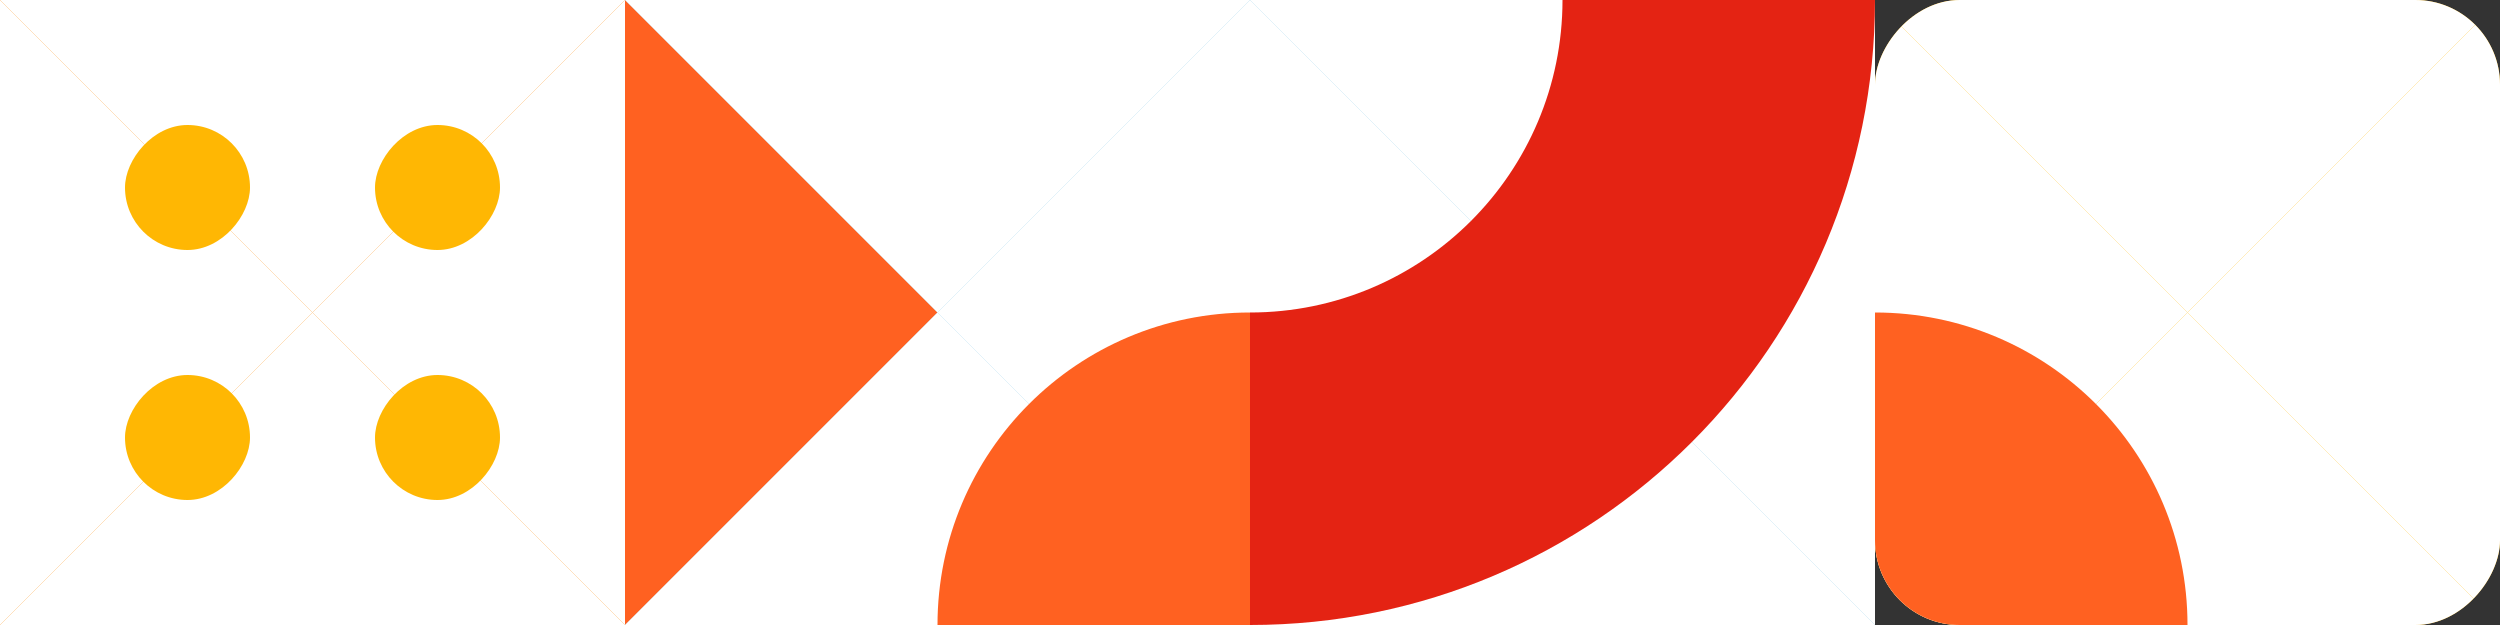<svg width="236" height="59" viewBox="0 0 236 59" fill="none" xmlns="http://www.w3.org/2000/svg">
<rect x="0" y="0" width="236" height="59" fill="#333333" stroke="none"/>
<g clip-path="url(#clip0_1503_59829)">
<rect width="59" height="59" rx="8" transform="matrix(-1 0 0 1 236 0)" fill="#FFB703"/>
<path d="M206.5 29.5L177 0V59L206.5 29.5Z" fill="white"/>
<path d="M206.5 29.5L177 59L236 59L206.5 29.5Z" fill="white"/>
<path d="M206.5 29.5L236 0V59L206.5 29.5Z" fill="white"/>
<path d="M206.5 29.5L177 -4.76837e-07L236 -3.05581e-06L206.5 29.5Z" fill="white"/>
<path d="M206.5 59C206.5 42.708 193.292 29.5 177 29.5V29.5V59H206.5V59Z" fill="#FF6121"/>
</g>
<g clip-path="url(#clip1_1503_59829)">
<rect width="59" height="59" transform="matrix(-1 0 0 1 177 0)" fill="#8ECAE6"/>
<path d="M147.5 29.5L118 0V59L147.5 29.5Z" fill="white"/>
<path d="M147.5 29.5L118 59L177 59L147.5 29.5Z" fill="white"/>
<path d="M147.5 29.5L177 0V59L147.5 29.5Z" fill="white"/>
<path d="M147.5 29.5L118 -4.76837e-07L177 -3.05581e-06L147.5 29.5Z" fill="white"/>
<path fill-rule="evenodd" clip-rule="evenodd" d="M147.5 0H177C177 32.585 150.585 59 118 59V29.5C134.292 29.5 147.5 16.292 147.5 0Z" fill="#E42313"/>
</g>
<g clip-path="url(#clip2_1503_59829)">
<rect width="59" height="59" transform="matrix(-1 0 0 1 118 0)" fill="#8ECAE6"/>
<path d="M88.5 29.5L59 0V59L88.5 29.5Z" fill="#FF6121"/>
<path d="M88.5 29.5L59 59L118 59L88.5 29.5Z" fill="white"/>
<path d="M88.5 29.5L118 0V59L88.5 29.5Z" fill="white"/>
<path d="M88.5 29.5L59 -4.76837e-07L118 -3.05581e-06L88.5 29.5Z" fill="white"/>
<path d="M118 29.5V29.5C101.708 29.5 88.5 42.708 88.5 59V59H118V29.5Z" fill="#FF6121"/>
</g>
<g clip-path="url(#clip3_1503_59829)">
<rect width="59" height="59" transform="matrix(-1 0 0 1 59 0)" fill="#FB8500"/>
<path d="M29.5 29.5L-4.76837e-07 0V59L29.5 29.5Z" fill="white"/>
<path d="M29.5 29.5L1.28949e-06 59L59 59L29.5 29.5Z" fill="white"/>
<path d="M29.5 29.5L59 0V59L29.5 29.5Z" fill="white"/>
<path d="M29.5 29.5L-1.28949e-06 -4.76837e-07L59 -3.05581e-06L29.5 29.5Z" fill="white"/>
<rect width="11.8" height="11.8" rx="5.9" transform="matrix(-1 0 0 1 47.2 11.8)" fill="#FFB703"/>
<rect width="11.8" height="11.8" rx="5.9" transform="matrix(-1 0 0 1 47.2 35.4)" fill="#FFB703"/>
<rect width="11.8" height="11.8" rx="5.9" transform="matrix(-1 0 0 1 23.6 11.8)" fill="#FFB703"/>
<rect width="11.8" height="11.8" rx="5.9" transform="matrix(-1 0 0 1 23.6 35.4)" fill="#FFB703"/>
</g>
<defs>
<clipPath id="clip0_1503_59829">
<rect width="59" height="59" rx="8" transform="matrix(-1 0 0 1 236 0)" fill="white"/>
</clipPath>
<clipPath id="clip1_1503_59829">
<rect width="59" height="59" fill="white" transform="matrix(-1 0 0 1 177 0)"/>
</clipPath>
<clipPath id="clip2_1503_59829">
<rect width="59" height="59" fill="white" transform="matrix(-1 0 0 1 118 0)"/>
</clipPath>
<clipPath id="clip3_1503_59829">
<rect width="59" height="59" fill="white" transform="matrix(-1 0 0 1 59 0)"/>
</clipPath>
</defs>
</svg>
